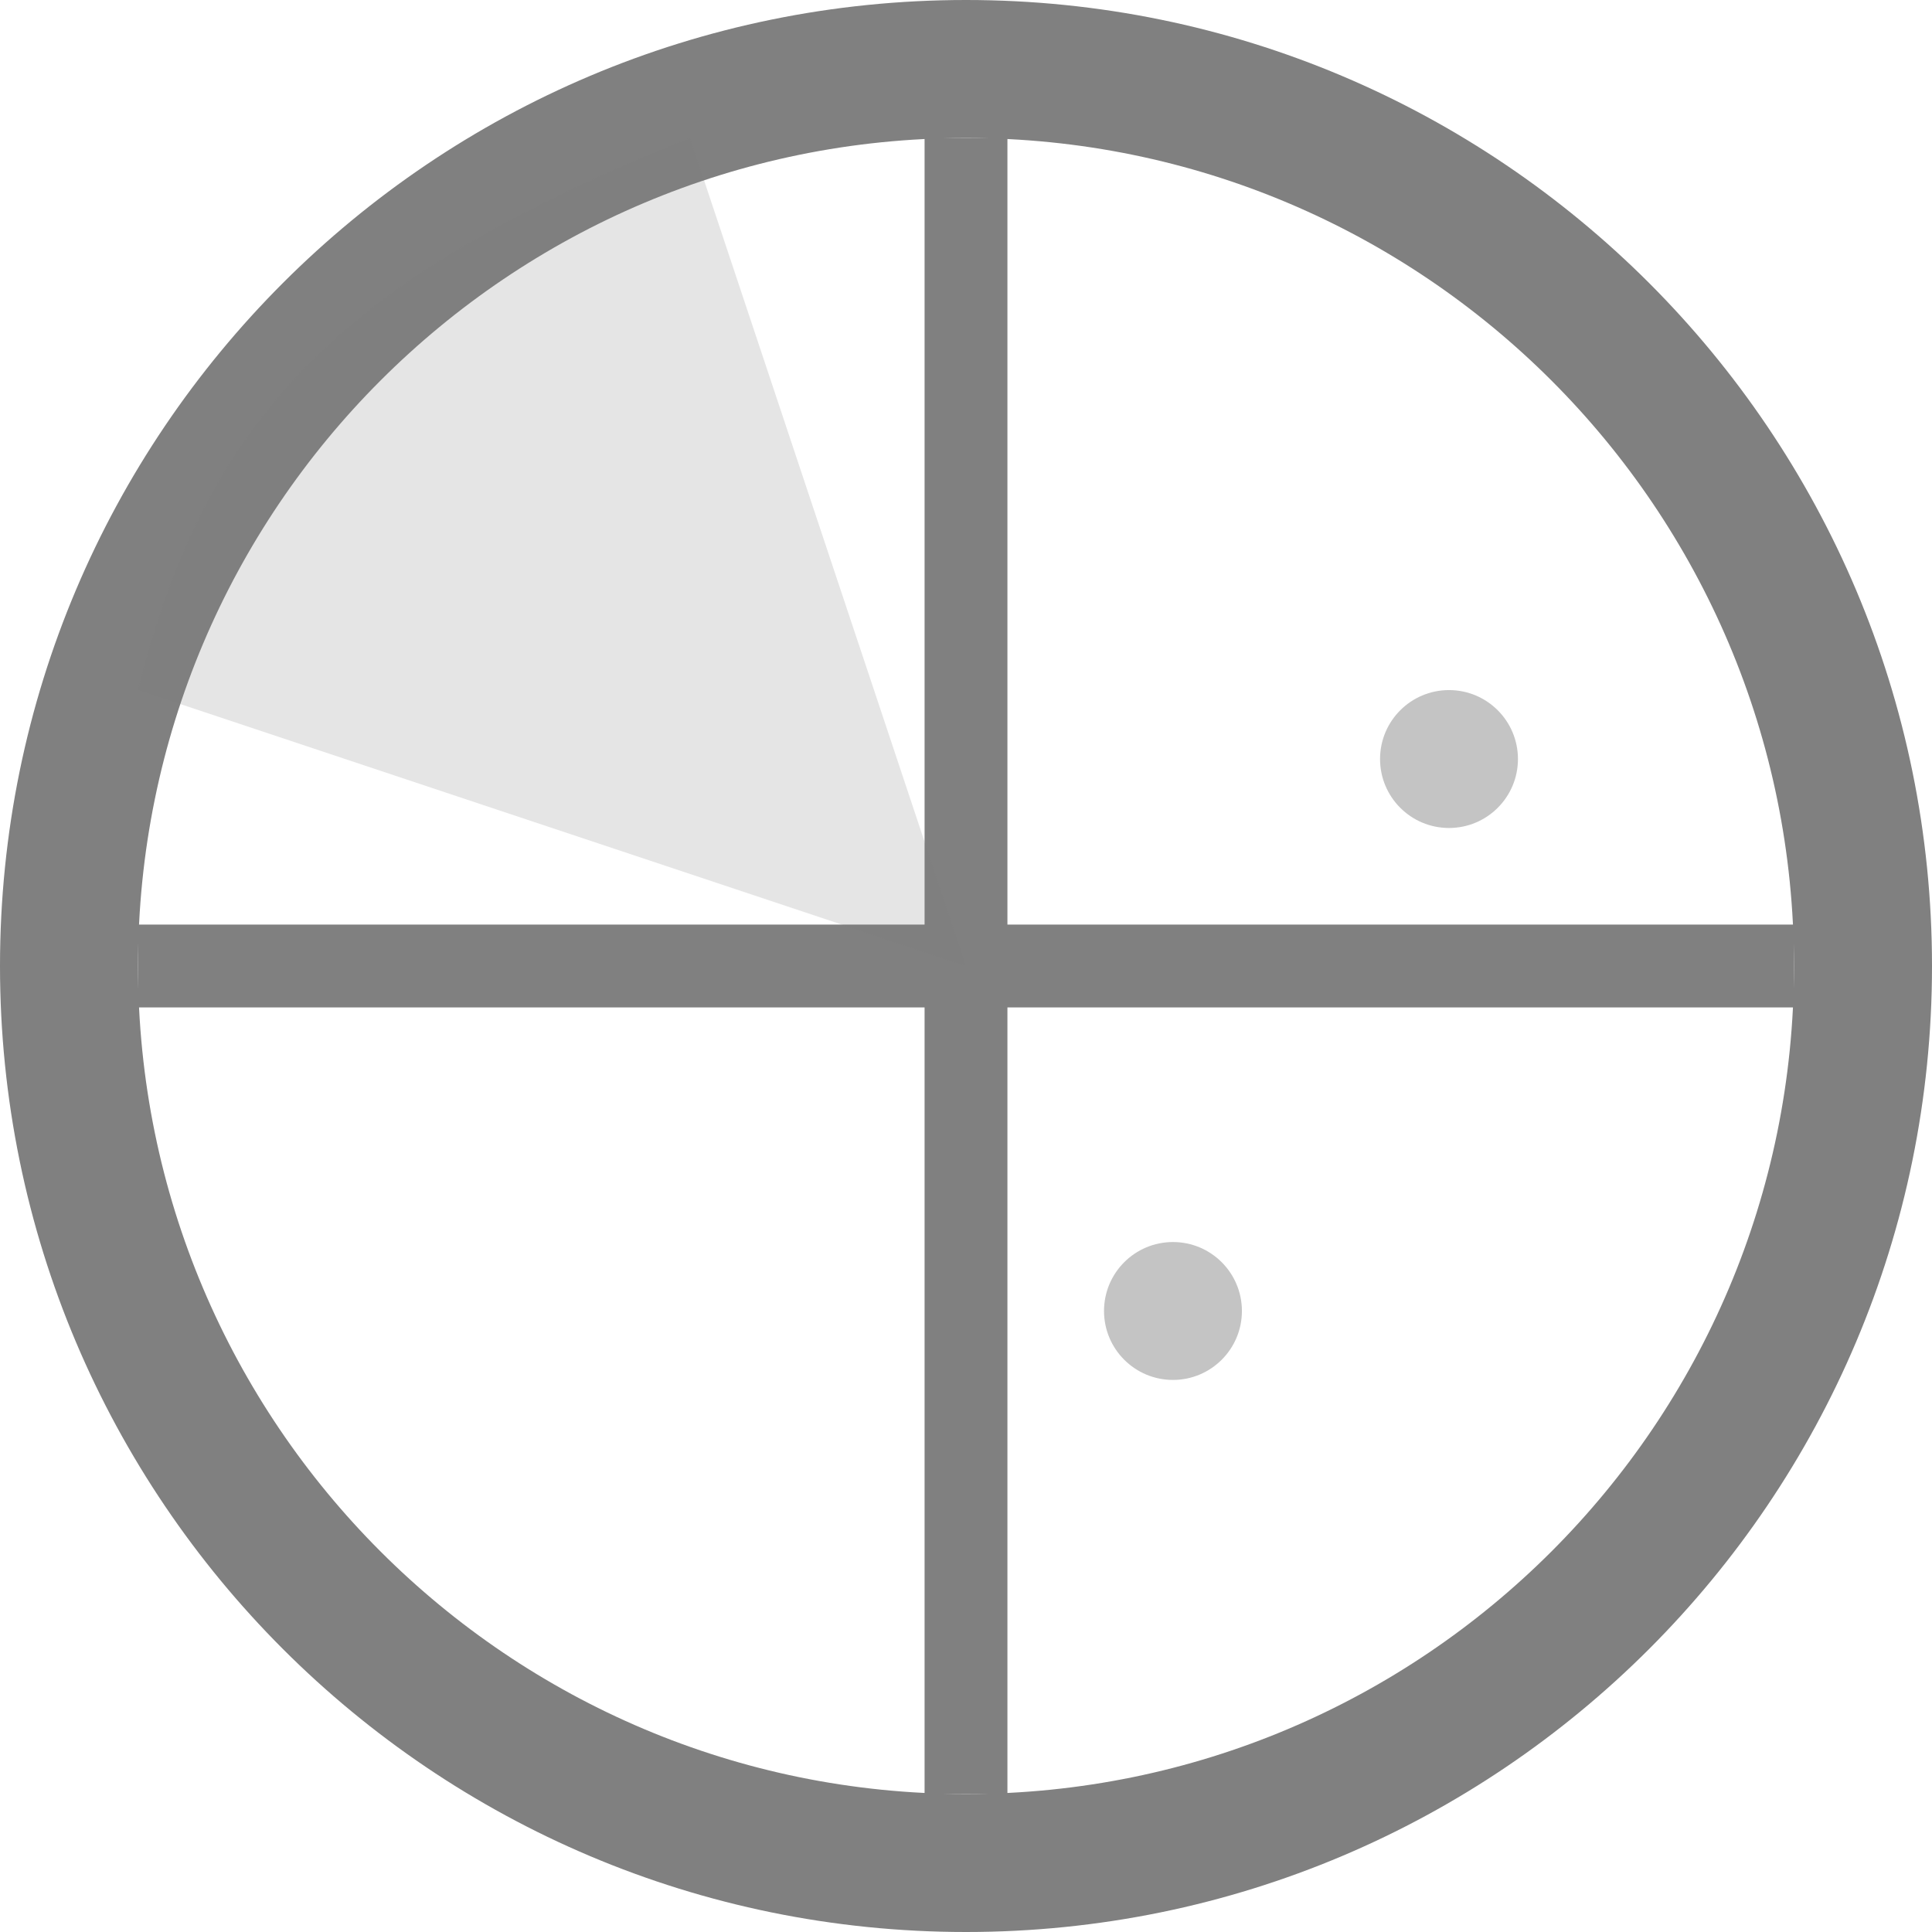 <svg fill="none" height="16" viewBox="0 0 16 16" width="16" xmlns="http://www.w3.org/2000/svg"><g fill="#808080"><path clip-rule="evenodd" d="m8 14.857c3.787 0 6.857-3.07 6.857-6.857s-3.07-6.857-6.857-6.857-6.857 3.07-6.857 6.857 3.07 6.857 6.857 6.857zm0 1.143c4.418 0 8-3.582 8-8 0-4.418-3.582-8-8-8-4.418 0-8 3.582-8 8 0 4.418 3.582 8 8 8z" fill-rule="evenodd"/><path d="m1.143 7.657h13.714v.686h-13.714z"/><path d="m8.343 1.143v13.714h-.686v-13.714z"/><path d="m8 8-6.857-2.286c.571-2.286 1.714-3.429 4.571-4.571z" opacity=".2"/></g><g fill="#c4c4c4"><circle cx="9.714" cy="10.857" r=".571"/><circle cx="12" cy="6.286" r=".571"/></g></svg>